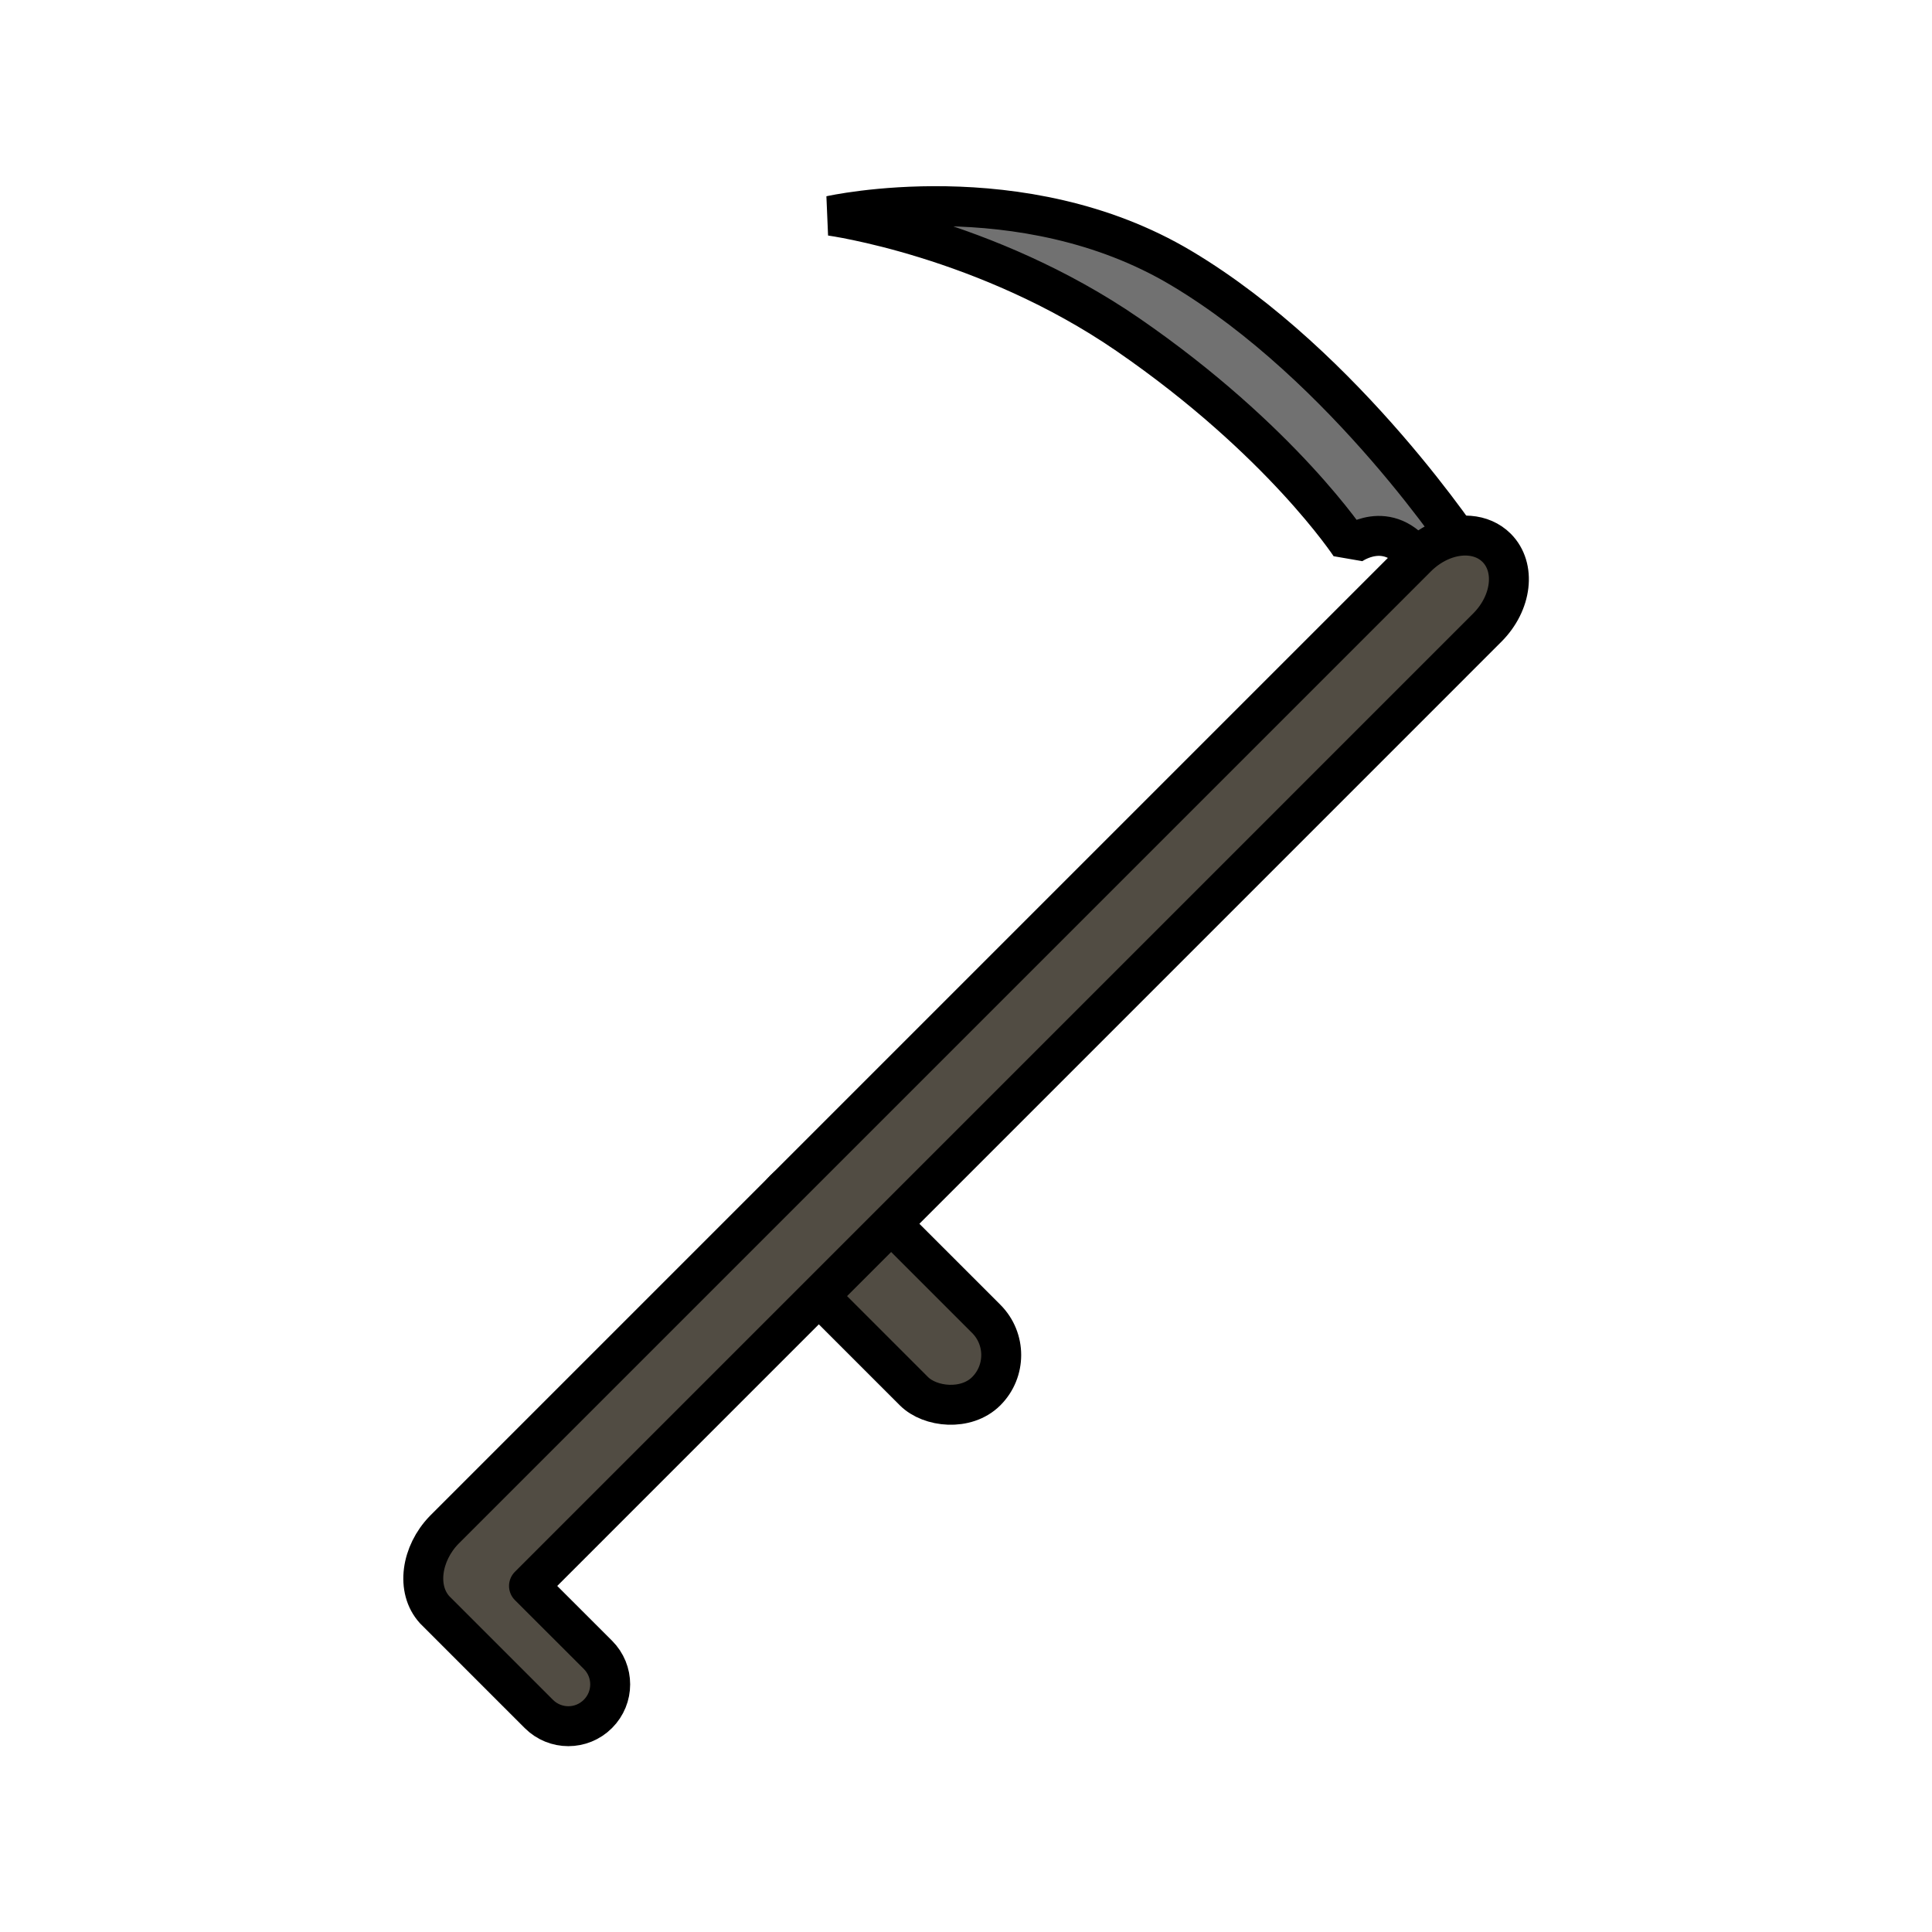 <?xml version="1.0" encoding="UTF-8" standalone="no"?>
<!-- Created with Inkscape (http://www.inkscape.org/) -->

<svg
   xmlns:dc="http://purl.org/dc/elements/1.1/"
   xmlns:cc="http://creativecommons.org/ns#"
   xmlns:rdf="http://www.w3.org/1999/02/22-rdf-syntax-ns#"
   xmlns:svg="http://www.w3.org/2000/svg"
   xmlns="http://www.w3.org/2000/svg"
   xmlns:sodipodi="http://sodipodi.sourceforge.net/DTD/sodipodi-0.dtd"
   xmlns:inkscape="http://www.inkscape.org/namespaces/inkscape"
   width="128"
   height="128"
   viewBox="0 0 33.867 33.867"
   version="1.1"
   id="svg8"
   inkscape:version="0.92.4 (f8dce91, 2019-08-02)"
   sodipodi:docname="scythe-item.svg"
   inkscape:export-filename="/home/quan/Documents/human-game/iron-ore.png"
   inkscape:export-xdpi="96"
   inkscape:export-ydpi="96"
   style="enable-background:new">
  <defs
     id="defs2" />
  <sodipodi:namedview
     id="base"
     pagecolor="#284b36"
     bordercolor="#666666"
     borderopacity="1.0"
     inkscape:pageopacity="0"
     inkscape:pageshadow="2"
     inkscape:zoom="3.959798"
     inkscape:cx="43.441241"
     inkscape:cy="61.835533"
     inkscape:document-units="mm"
     inkscape:current-layer="layer1"
     showgrid="false"
     units="px"
     inkscape:window-width="1850"
     inkscape:window-height="1016"
     inkscape:window-x="70"
     inkscape:window-y="27"
     inkscape:window-maximized="1" />
  <g
     inkscape:label="Layer 1"
     inkscape:groupmode="layer"
     id="layer1"
     transform="translate(0,-263.133)">
    <path
       style="fill:#717171;fill-opacity:1;stroke:#000000;stroke-width:0.7;stroke-linecap:butt;stroke-linejoin:bevel;stroke-miterlimit:4;stroke-dasharray:none;stroke-opacity:1"
       d="m 25.734,272.827 c 0,0 -2.131,-3.266 -5.025,-4.993 -2.797,-1.67 -6.146,-0.919 -6.146,-0.919 0,0 2.718,0.371 5.21,2.085 2.689,1.85 3.897,3.691 3.897,3.691 0,0 0.662,-0.501 1.189,0.248 z"
       id="path1590"
       inkscape:connector-curvature="0"
       sodipodi:nodetypes="cscsccc" />
    <rect
       transform="rotate(-45)"
       style="opacity:1;vector-effect:none;fill:#514c43;fill-opacity:1;stroke:#000000;stroke-width:0.7;stroke-linecap:butt;stroke-linejoin:bevel;stroke-miterlimit:4;stroke-dasharray:none;stroke-dashoffset:0;stroke-opacity:1"
       id="rect1607"
       width="1.793"
       height="5"
       x="-191.979"
       y="210.532"
       ry="0.897" />
    <rect
       style="opacity:1;vector-effect:none;fill:#514c43;fill-opacity:1;stroke:#000000;stroke-width:0.7;stroke-linecap:butt;stroke-linejoin:bevel;stroke-miterlimit:4;stroke-dasharray:none;stroke-dashoffset:0;stroke-opacity:1"
       id="rect2276"
       width="2.17"
       height="16.051"
       x="217.682"
       y="145.166"
       ry="1.011"
       transform="rotate(45)" />
    <path
       style="fill:#717171;fill-opacity:1;stroke:#000000;stroke-width:0.7;stroke-linecap:butt;stroke-linejoin:miter;stroke-miterlimit:4;stroke-dasharray:none;stroke-opacity:1"
       d="m 48.049,257.783 c 1.191,-1.191 6.643,2.467 6.762,3.715 0.119,1.248 -2.229,4.206 -3.656,3.968 -1.427,-0.238 -4.297,-6.493 -3.106,-7.684 z"
       id="path2278"
       inkscape:connector-curvature="0"
       sodipodi:nodetypes="zssz" />
    <path
       style="opacity:1;vector-effect:none;fill:#8d8d8d;fill-opacity:1;stroke:none;stroke-width:0.623;stroke-linecap:butt;stroke-linejoin:bevel;stroke-miterlimit:4;stroke-dasharray:none;stroke-dashoffset:0;stroke-opacity:1"
       d="m 52.394,259.391 -4.122,1.136 -0.222,-0.815 3.566,-0.983 z"
       id="rect2961"
       inkscape:connector-curvature="0"
       sodipodi:nodetypes="ccccc" />
    <path
       style="opacity:1;vector-effect:none;fill:#8d8d8d;fill-opacity:1;stroke:none;stroke-width:0.623;stroke-linecap:butt;stroke-linejoin:bevel;stroke-miterlimit:4;stroke-dasharray:none;stroke-dashoffset:0;stroke-opacity:1"
       d="m 50.413,258.081 -1.086,4.745 -0.64,-1.257 0.834,-3.642 z"
       id="rect2961-5"
       inkscape:connector-curvature="0"
       sodipodi:nodetypes="ccccc" />
    <path
       sodipodi:nodetypes="zssz"
       inkscape:connector-curvature="0"
       id="path2980"
       d="m 48.049,257.783 c 1.191,-1.191 6.643,2.467 6.762,3.715 0.119,1.248 -2.229,4.206 -3.656,3.968 -1.427,-0.238 -4.297,-6.493 -3.106,-7.684 z"
       style="fill:none;fill-opacity:1;stroke:#000000;stroke-width:0.623;stroke-linecap:butt;stroke-linejoin:miter;stroke-miterlimit:4;stroke-dasharray:none;stroke-opacity:1" />
    <path
       style="opacity:1;vector-effect:none;fill:#514c43;fill-opacity:1;stroke:#000000;stroke-width:0.7;stroke-linecap:butt;stroke-linejoin:round;stroke-miterlimit:4;stroke-dasharray:none;stroke-dashoffset:0;stroke-opacity:1"
       d="m 25.757,272.524 c -0.304,-0.024 -0.649,0.106 -0.92,0.376 L 7.784,289.953 c -0.398,0.411 -0.495,1.036 -0.164,1.399 l 1.825,1.825 c 0.287,0.287 0.749,0.287 1.036,0 0.287,-0.287 0.287,-0.749 0,-1.036 L 9.273,290.934 26.071,274.135 c 0.433,-0.433 0.506,-1.057 0.164,-1.399 -0.128,-0.128 -0.296,-0.198 -0.479,-0.212 z"
       id="rect1588-3"
       inkscape:connector-curvature="0"
       sodipodi:nodetypes="csccsssccsc" />
  </g>
</svg>
